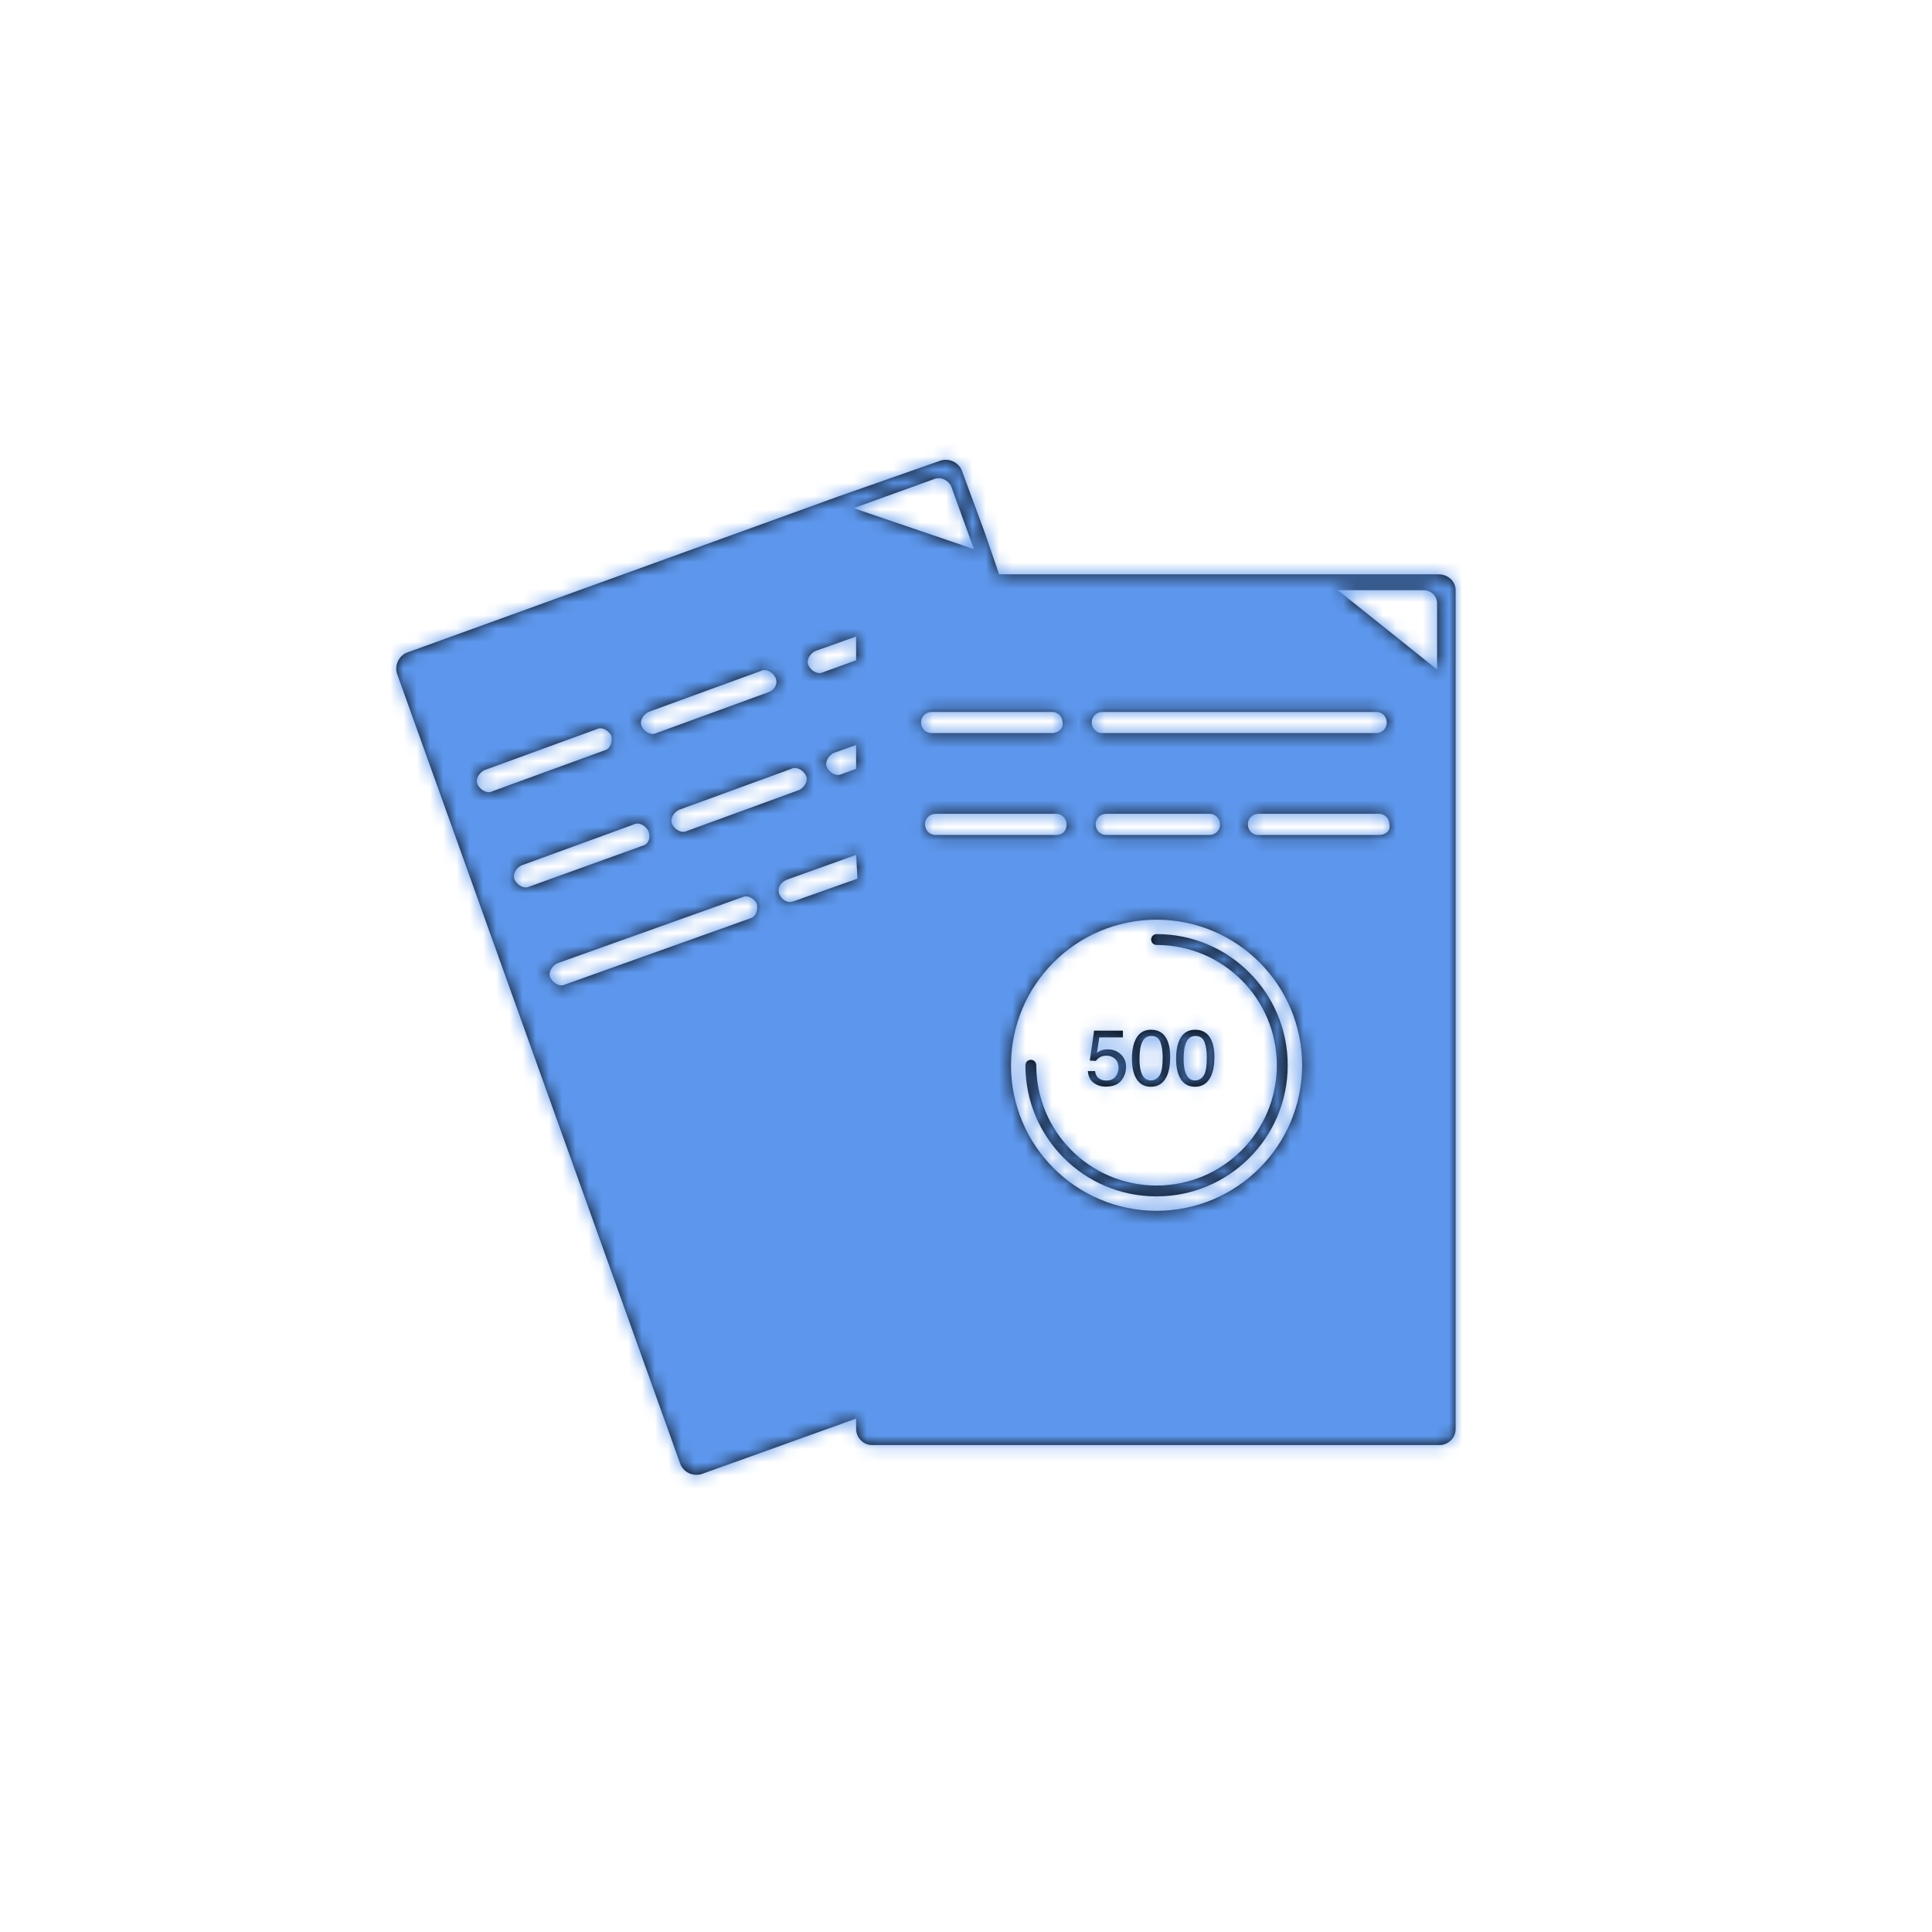 <?xml version="1.0" encoding="UTF-8"?>
<svg width="146px" height="146px" viewBox="0 0 146 146" version="1.1" xmlns="http://www.w3.org/2000/svg" xmlns:xlink="http://www.w3.org/1999/xlink">
    <!-- Generator: Sketch 48.2 (47327) - http://www.bohemiancoding.com/sketch -->
    <title>Bonds/Icons/Learn/Score/Block</title>
    <desc>Created with Sketch.</desc>
    <defs>
        <path d="M64.7,107.2 L53,111.4 C52.3,111.6 51.6,111.2 51.4,110.6 L30,50.9 C29.8,50.2 30.2,49.5 30.8,49.3 L63.4,37.5 L71.1,34.8 C71.8,34.6 72.5,35 72.7,35.6 L74.4,40.2 L75.5,43.4 L100.6,43.4 L108.7,43.4 C109.4,43.4 110,43.9 110,44.6 L110,49.5 L110,108 C110,108.7 109.4,109.2 108.8,109.2 L65.9,109.2 C65.2,109.2 64.7,108.6 64.7,108 L64.7,107.2 Z M64.5,38.4 L73.6,41.5 L71.9,36.8 C71.7,36.3 71.1,36 70.6,36.2 L64.5,38.4 Z M101.1,44.6 L108.6,50.6 L108.6,45.6 C108.6,45 108.1,44.6 107.6,44.6 L101.1,44.6 Z M64.7,49.9 L64.7,48.1 L61.6,49.2 C61.2,49.4 60.9,49.9 61.1,50.3 C61.3,50.7 61.8,51 62.2,50.8 L64.7,49.9 Z M45.7,56.7 C46.1,56.6 46.3,56.1 46.2,55.6 C46,55.2 45.5,54.9 45.1,55.1 L36.6,58.2 C36.2,58.4 35.9,58.9 36.1,59.3 C36.3,59.7 36.8,60 37.2,59.8 L45.7,56.7 Z M64.7,58.1 L64.7,56.3 L63,56.9 C62.6,57.1 62.3,57.6 62.5,58 C62.7,58.4 63.2,58.7 63.6,58.5 L64.7,58.1 Z M58.1,52.3 C58.6,52.1 58.8,51.6 58.6,51.2 C58.4,50.8 57.9,50.5 57.5,50.7 L49,53.8 C48.6,54 48.3,54.5 48.5,54.9 C48.7,55.3 49.2,55.6 49.6,55.4 L58.1,52.3 Z M48.6,63.9 C49,63.8 49.2,63.3 49,62.8 C48.8,62.4 48.3,62.1 47.9,62.3 L39.4,65.4 C39,65.6 38.7,66.1 38.9,66.5 C39.1,66.9 39.6,67.2 40,67 L48.6,63.9 Z M60.4,59.7 C60.8,59.5 61.1,59 60.9,58.6 C60.7,58.2 60.2,57.9 59.8,58.1 L51.3,61.2 C50.9,61.4 50.6,61.9 50.8,62.3 C51,62.7 51.5,63 51.9,62.8 L60.4,59.7 Z M56.7,69.4 C57.1,69.3 57.3,68.8 57.2,68.3 C57,67.9 56.5,67.6 56.1,67.8 L42.1,72.8 C41.7,73 41.4,73.5 41.6,73.9 C41.8,74.3 42.3,74.6 42.7,74.4 L56.7,69.4 Z M64.7,64.6 L59.4,66.5 C59,66.7 58.7,67.1 58.9,67.6 C59.1,68 59.5,68.3 60,68.1 L64.8,66.4 L64.7,64.6 Z M87.4,91.5 C93.475,91.5 98.4,86.575 98.4,80.5 C98.4,74.425 93.475,69.5 87.4,69.5 C81.325,69.5 76.4,74.425 76.4,80.5 C76.4,86.575 81.325,91.5 87.4,91.5 Z M87.4,71.411 C87.173,71.411 86.989,71.227 86.989,71 C86.989,70.773 87.173,70.589 87.4,70.589 C92.893,70.589 97.311,75.039 97.311,80.5 C97.311,85.993 92.861,90.411 87.4,90.411 C81.907,90.411 77.489,85.961 77.489,80.5 C77.489,80.273 77.673,80.089 77.9,80.089 C78.127,80.089 78.311,80.273 78.311,80.5 C78.311,85.508 82.362,89.589 87.4,89.589 C92.408,89.589 96.489,85.538 96.489,80.5 C96.489,75.492 92.438,71.411 87.4,71.411 Z M79.5,55.4 C80,55.4 80.4,55 80.3,54.6 C80.3,54.2 80,53.8 79.5,53.8 L70.4,53.8 C70,53.8 69.6,54.1 69.6,54.6 C69.6,55 69.9,55.4 70.4,55.4 L79.5,55.4 Z M79.8,63.1 C80.3,63.1 80.6,62.8 80.6,62.3 C80.6,61.9 80.3,61.5 79.8,61.5 L70.7,61.5 C70.3,61.5 69.9,61.8 69.9,62.3 C69.9,62.7 70.2,63.1 70.7,63.1 L79.8,63.1 Z M91.4,63.1 C91.8,63.1 92.2,62.8 92.2,62.3 C92.2,61.9 91.9,61.5 91.4,61.5 L83.6,61.5 C83.2,61.5 82.8,61.8 82.8,62.3 C82.8,62.7 83.1,63.1 83.6,63.1 L91.4,63.1 Z M104.2,63.1 C104.7,63.1 105.1,62.8 105,62.3 C105,61.9 104.7,61.5 104.2,61.5 L95.1,61.5 C94.7,61.5 94.3,61.8 94.3,62.3 C94.3,62.7 94.6,63.1 95.1,63.1 L101.3,63.1 L104.2,63.1 Z M104,55.4 C104.5,55.4 104.8,55 104.8,54.6 C104.8,54.2 104.5,53.8 104,53.8 L83.3,53.8 C82.9,53.8 82.5,54.1 82.5,54.6 C82.5,55 82.8,55.4 83.3,55.4 L104,55.4 Z M82.754,80.942 C82.789,81.243 82.929,81.451 83.173,81.566 C83.298,81.625 83.443,81.654 83.607,81.654 C83.919,81.654 84.151,81.555 84.301,81.355 C84.451,81.156 84.527,80.935 84.527,80.693 C84.527,80.4 84.437,80.174 84.259,80.014 C84.08,79.853 83.865,79.773 83.615,79.773 C83.434,79.773 83.278,79.808 83.148,79.879 C83.018,79.949 82.907,80.047 82.816,80.172 L82.359,80.145 L82.678,77.887 L84.858,77.887 L84.858,78.396 L83.073,78.396 L82.895,79.562 C82.992,79.488 83.085,79.432 83.173,79.395 C83.329,79.331 83.51,79.299 83.715,79.299 C84.1,79.299 84.426,79.423 84.694,79.671 C84.961,79.919 85.095,80.233 85.095,80.614 C85.095,81.011 84.972,81.36 84.727,81.663 C84.482,81.966 84.091,82.117 83.554,82.117 C83.212,82.117 82.91,82.021 82.647,81.828 C82.384,81.636 82.238,81.341 82.206,80.942 L82.754,80.942 Z M88.151,78.487 C88.338,78.833 88.432,79.307 88.432,79.908 C88.432,80.478 88.347,80.95 88.177,81.323 C87.931,81.858 87.529,82.126 86.97,82.126 C86.466,82.126 86.091,81.907 85.845,81.47 C85.64,81.104 85.537,80.614 85.537,79.999 C85.537,79.522 85.599,79.113 85.722,78.771 C85.952,78.135 86.369,77.816 86.973,77.816 C87.516,77.816 87.908,78.04 88.151,78.487 Z M87.62,81.282 C87.782,81.04 87.863,80.589 87.863,79.929 C87.863,79.452 87.805,79.06 87.688,78.752 C87.571,78.445 87.343,78.291 87.005,78.291 C86.695,78.291 86.467,78.437 86.324,78.729 C86.18,79.021 86.109,79.451 86.109,80.019 C86.109,80.447 86.155,80.791 86.246,81.051 C86.387,81.447 86.627,81.645 86.967,81.645 C87.24,81.645 87.458,81.524 87.62,81.282 Z M91.488,78.487 C91.675,78.833 91.769,79.307 91.769,79.908 C91.769,80.478 91.684,80.95 91.514,81.323 C91.268,81.858 90.865,82.126 90.307,82.126 C89.803,82.126 89.428,81.907 89.182,81.47 C88.977,81.104 88.874,80.614 88.874,79.999 C88.874,79.522 88.936,79.113 89.059,78.771 C89.289,78.135 89.706,77.816 90.31,77.816 C90.853,77.816 91.245,78.04 91.488,78.487 Z M90.957,81.282 C91.119,81.04 91.2,80.589 91.2,79.929 C91.2,79.452 91.142,79.06 91.025,78.752 C90.907,78.445 90.68,78.291 90.342,78.291 C90.031,78.291 89.804,78.437 89.661,78.729 C89.517,79.021 89.446,79.451 89.446,80.019 C89.446,80.447 89.491,80.791 89.583,81.051 C89.724,81.447 89.964,81.645 90.304,81.645 C90.577,81.645 90.795,81.524 90.957,81.282 Z" id="path-1"></path>
    </defs>
    <g id="Icons" stroke="none" stroke-width="1" fill="none" fill-rule="evenodd">
        <g id="Bonds/Icons/Learn/Score/Block">
            <mask id="mask-2" fill="white">
                <use xlink:href="#path-1"></use>
            </mask>
            <use id="Combined-Shape" fill="#000000" fill-rule="nonzero" xlink:href="#path-1"></use>
            <g id="Bonds/Colours/Learn/Score" mask="url(#mask-2)" fill="#5D97ED">
                <rect id="Rectangle-3" x="0" y="0" width="146" height="146"></rect>
            </g>
        </g>
    </g>
</svg>